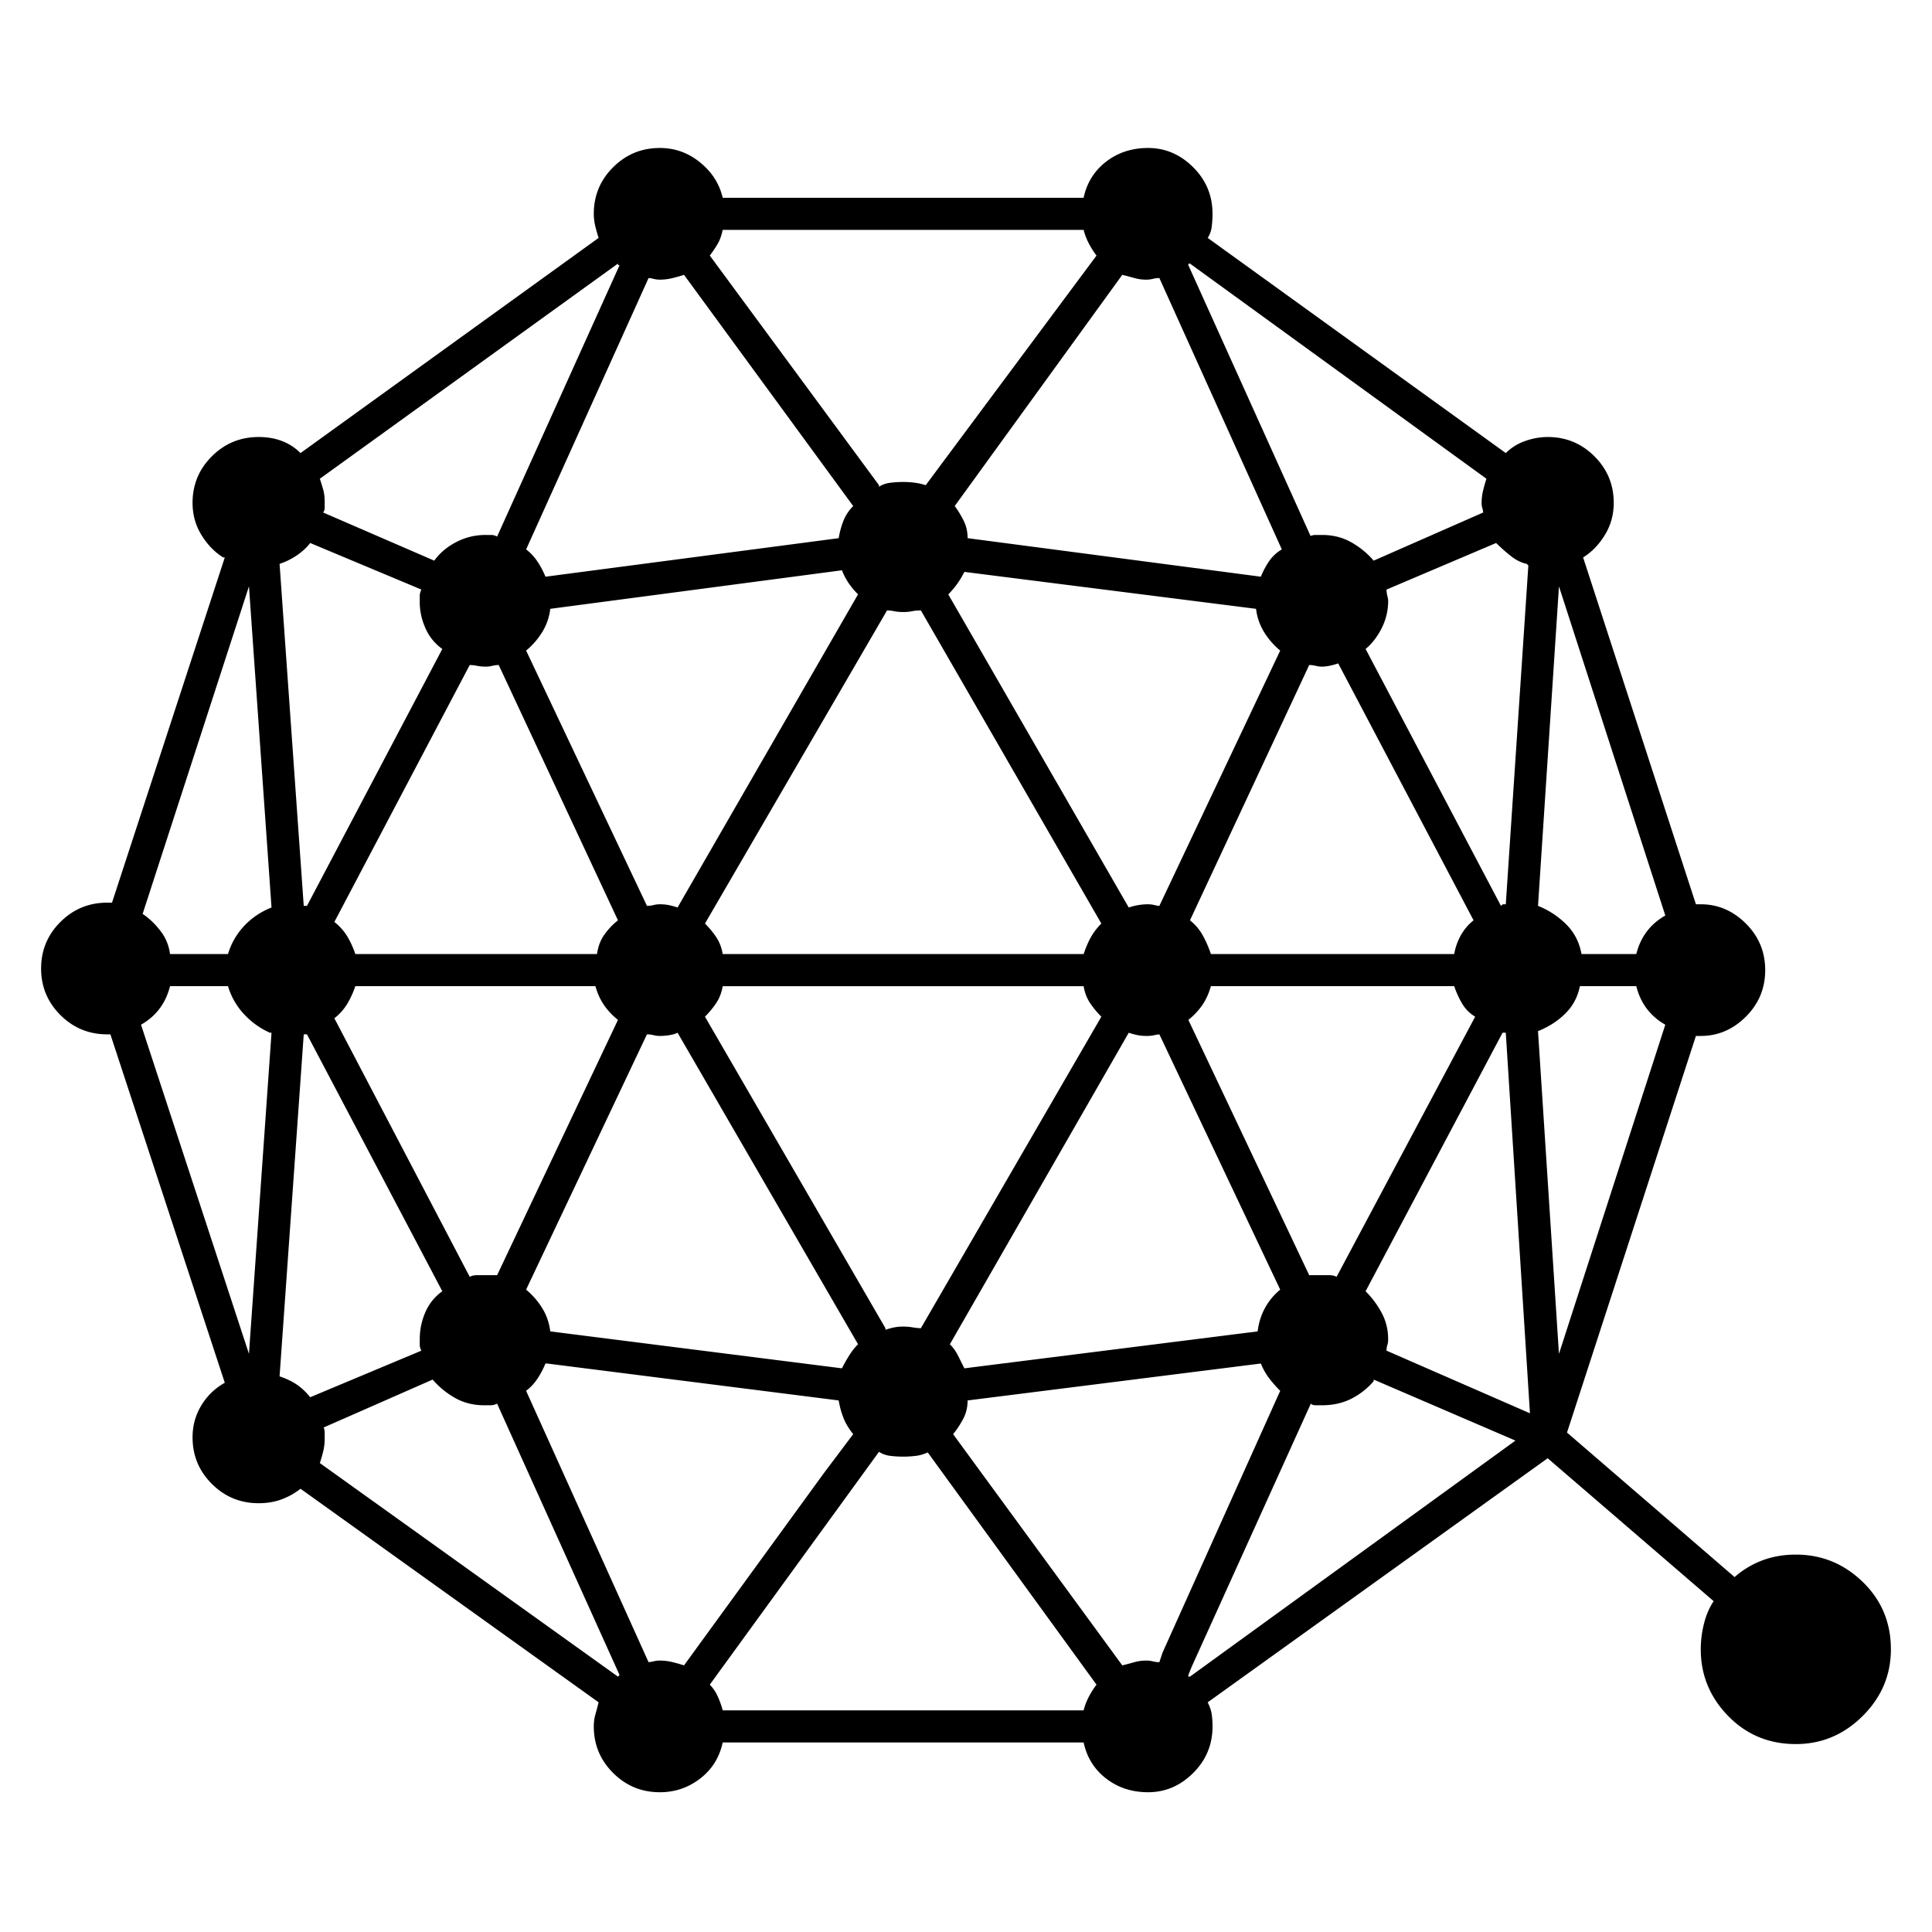 <svg width="235" height="235" viewBox="0 0 235 235" xmlns="http://www.w3.org/2000/svg"><path d="M218.436 189.094c3.136 0 5.848 1.107 8.134 3.32 2.287 2.214 3.43 4.948 3.43 8.203 0 3.125-1.143 5.827-3.43 8.106-2.286 2.278-4.998 3.418-8.134 3.418-3.266 0-6.01-1.14-8.231-3.418-2.222-2.279-3.332-4.98-3.332-8.106 0-1.041.13-2.083.392-3.125.261-1.041.653-1.953 1.176-2.734l-20.188-17.383-41.354 29.688c.261.52.425 1.009.49 1.464.065.456.098.944.098 1.465 0 2.214-.784 4.102-2.352 5.664-1.568 1.563-3.397 2.344-5.488 2.344-1.96 0-3.658-.553-5.096-1.66-1.437-1.107-2.352-2.572-2.744-4.395H87.905c-.392 1.823-1.307 3.288-2.744 4.395-1.437 1.107-3.07 1.66-4.9 1.66-2.22 0-4.116-.781-5.683-2.344-1.568-1.562-2.352-3.45-2.352-5.664 0-.52.065-1.009.196-1.465.13-.455.26-.944.392-1.464l-36.26-25.977a8.42 8.42 0 0 1-2.253 1.27c-.85.325-1.797.488-2.842.488-2.221 0-4.116-.781-5.684-2.344-1.568-1.563-2.352-3.45-2.352-5.664 0-1.432.36-2.734 1.078-3.906a7.617 7.617 0 0 1 2.842-2.735l-13.915-42.382h-.392c-2.222 0-4.116-.782-5.684-2.344C5.784 121.906 5 120.019 5 117.805c0-2.214.784-4.102 2.352-5.664 1.568-1.563 3.462-2.344 5.684-2.344h.588l13.72-41.992h-.197c-1.045-.651-1.927-1.563-2.646-2.735-.718-1.172-1.078-2.474-1.078-3.906 0-2.213.784-4.101 2.352-5.664 1.568-1.563 3.463-2.344 5.684-2.344 1.045 0 1.993.163 2.842.489.85.325 1.6.813 2.254 1.464l36.259-26.172c-.131-.39-.262-.846-.392-1.367a6.4 6.4 0 0 1-.196-1.562c0-2.214.784-4.102 2.352-5.664C76.145 18.78 78.04 18 80.26 18c1.83 0 3.463.586 4.9 1.758 1.437 1.172 2.352 2.604 2.744 4.297h43.902c.392-1.823 1.307-3.288 2.744-4.395 1.438-1.107 3.136-1.66 5.096-1.66 2.09 0 3.92.781 5.488 2.344 1.568 1.562 2.352 3.45 2.352 5.664 0 .52-.033 1.041-.098 1.562a3.114 3.114 0 0 1-.49 1.367l36.259 26.172a6.251 6.251 0 0 1 2.352-1.464 8.137 8.137 0 0 1 2.743-.489c2.222 0 4.116.781 5.684 2.344 1.568 1.563 2.352 3.45 2.352 5.664 0 1.432-.36 2.734-1.078 3.906-.718 1.172-1.6 2.084-2.646 2.735l13.72 42.187h.588c2.09 0 3.92.781 5.488 2.344 1.568 1.562 2.352 3.45 2.352 5.664 0 2.214-.784 4.102-2.352 5.664-1.568 1.563-3.398 2.344-5.488 2.344h-.588l-15.68 48.242 20.384 17.578a10.916 10.916 0 0 1 3.43-2.05c1.24-.456 2.58-.684 4.017-.684zM189.626 71.32l-2.548 38.867c1.306.521 2.45 1.27 3.43 2.247.98.976 1.6 2.18 1.861 3.613h6.664c.261-1.042.686-1.953 1.274-2.734.588-.782 1.34-1.433 2.254-1.954L189.625 71.32zm-3.724-2.539l-.196-.195c-.654-.13-1.307-.456-1.96-.977a21.36 21.36 0 0 1-1.764-1.562l-13.328 5.664c0 .26.033.52.098.781.066.26.098.456.098.586a7.304 7.304 0 0 1-.784 3.32c-.522 1.042-1.176 1.888-1.96 2.54l16.464 31.25c.13-.13.228-.196.294-.196h.294l2.744-41.21zm-44.883 41.406l14.7-31.054a9.166 9.166 0 0 1-1.96-2.246 6.973 6.973 0 0 1-.98-2.832l-35.475-4.493c-.261.521-.555 1.01-.882 1.465-.327.456-.686.88-1.078 1.27l21.951 38.086c.392-.13.784-.228 1.176-.293a7.165 7.165 0 0 1 1.176-.098c.262 0 .523.033.784.098.262.065.458.097.588.097zm18.228-29.296l-14.504 31.054a6.101 6.101 0 0 1 1.568 1.856c.392.716.719 1.465.98 2.246h29.595c.13-.781.392-1.53.784-2.246a6.101 6.101 0 0 1 1.568-1.856l-16.464-31.25c-.392.13-.75.228-1.078.293-.326.065-.62.098-.882.098a3.25 3.25 0 0 1-.784-.098 3.232 3.232 0 0 0-.783-.097zm-25.284 31.445l-21.95-38.086c-.393 0-.752.033-1.079.098a5.525 5.525 0 0 1-1.078.097c-.392 0-.751-.032-1.078-.097a4.557 4.557 0 0 0-.882-.098L85.75 112.336c.523.52.98 1.074 1.372 1.66.392.586.653 1.27.784 2.05h43.902c.262-.78.556-1.464.882-2.05a7.513 7.513 0 0 1 1.274-1.66zm-51.546-1.953l21.951-38.086c-.392-.39-.75-.814-1.077-1.27a7.891 7.891 0 0 1-.882-1.66l-35.475 4.688a6.973 6.973 0 0 1-.98 2.832 9.166 9.166 0 0 1-1.96 2.246l14.7 31.054c.26 0 .522-.032.783-.097.262-.065.523-.098.784-.098.392 0 .752.033 1.078.098a9.09 9.09 0 0 1 1.078.293zm-7.251 1.562L60.662 80.891c-.261 0-.523.032-.784.097a3.232 3.232 0 0 1-.784.098c-.392 0-.751-.033-1.078-.098a4.557 4.557 0 0 0-.882-.097l-16.463 31.25a6.615 6.615 0 0 1 1.568 1.757c.392.651.718 1.368.98 2.149h29.399c.13-.912.424-1.693.882-2.344a8.476 8.476 0 0 1 1.666-1.758zm-31.947 8.008a10.777 10.777 0 0 1-.98 2.149 6.615 6.615 0 0 1-1.568 1.757l16.463 31.446a1.95 1.95 0 0 1 .882-.196h2.45l14.7-31.054a8.476 8.476 0 0 1-1.666-1.758c-.458-.651-.817-1.432-1.078-2.344H43.219zm35.474 5.86l-14.7 31.054a9.166 9.166 0 0 1 1.96 2.246c.523.847.85 1.79.98 2.832l35.476 4.492c.26-.52.555-1.041.882-1.562a7.65 7.65 0 0 1 1.077-1.367l-21.95-37.89c-.262.13-.589.227-.98.292a7.165 7.165 0 0 1-1.177.098c-.261 0-.522-.033-.784-.098a3.232 3.232 0 0 0-.784-.097zm7.056-2.149l21.951 37.89v.196c.392-.13.752-.228 1.078-.293a5.525 5.525 0 0 1 1.078-.098c.392 0 .784.033 1.176.098.392.065.719.098.98.098l21.951-37.89a10.998 10.998 0 0 1-1.372-1.661c-.392-.586-.653-1.27-.784-2.05H87.905c-.13.78-.392 1.464-.784 2.05-.392.586-.85 1.14-1.372 1.66zm55.273 2.154a3.268 3.268 0 0 0-.59.092 4.136 4.136 0 0 1-.98.098c-.393 0-.752-.033-1.079-.098a9.086 9.086 0 0 1-1.078-.293l-21.755 37.89c.392.391.719.847.98 1.368l.784 1.562 35.67-4.492c.131-1.041.425-1.985.883-2.832a7.612 7.612 0 0 1 1.862-2.246l-14.697-31.049zm3.525-1.763l14.7 31.054h2.45c.326 0 .62.065.881.196l16.856-31.64a4.496 4.496 0 0 1-1.568-1.563 10.777 10.777 0 0 1-.98-2.149H147.29c-.261.912-.62 1.693-1.078 2.344a8.476 8.476 0 0 1-1.666 1.758zm35.86-61.716a1.97 1.97 0 0 0-.091-.491 2.157 2.157 0 0 1-.098-.684 6.4 6.4 0 0 1 .196-1.562c.13-.521.261-.977.392-1.368l-36.063-26.172c-.13 0-.196.033-.196.098v.098l14.863 32.935a1.68 1.68 0 0 1 .62-.123h.784c1.307 0 2.483.293 3.528.88a10.12 10.12 0 0 1 2.744 2.245l13.321-5.856zm-43.896-28.91l-20.383 28.126c.392.52.751 1.106 1.078 1.758.327.65.49 1.367.49 2.148l35.67 4.687c.262-.65.589-1.27.98-1.855a4.838 4.838 0 0 1 1.569-1.465L141.019 33.82c-.261 0-.522.033-.784.098a3.232 3.232 0 0 1-.784.098 5.346 5.346 0 0 1-1.47-.196c-.457-.13-.947-.26-1.47-.39zm-48.606-5.468c-.13.651-.327 1.204-.588 1.66-.261.456-.588.944-.98 1.465l20.58 27.93v.195c.391-.26.849-.423 1.371-.488a12.673 12.673 0 0 1 1.568-.098c.523 0 1.013.033 1.47.098a7.21 7.21 0 0 1 1.274.293l20.775-27.93a10.256 10.256 0 0 1-.98-1.563 7.617 7.617 0 0 1-.588-1.562H87.905zm-7.644 6.055c-.261 0-.522-.033-.784-.098a2.689 2.689 0 0 0-.588-.098L63.994 66.828c.523.39.98.879 1.372 1.465.392.586.718 1.204.98 1.855l35.67-4.687a10.31 10.31 0 0 1 .589-2.148 5.202 5.202 0 0 1 1.175-1.758L83.201 33.43c-.392.13-.85.26-1.372.39a6.464 6.464 0 0 1-1.568.196zm-5.095-1.953l-36.26 26.171c.131.391.262.814.393 1.27.13.456.196.944.196 1.465v.781c0 .26-.066.456-.196.586l13.523 5.86c.654-.912 1.536-1.66 2.646-2.247a7.651 7.651 0 0 1 3.626-.879h.686c.196 0 .425.065.686.196l14.895-33.008c-.13 0-.195-.033-.195-.098v-.097zM37.73 66.047c-.392.52-.915 1.009-1.568 1.465a8.34 8.34 0 0 1-2.156 1.074l2.94 41.601h.392l16.463-31.25a6.035 6.035 0 0 1-2.058-2.539c-.457-1.041-.686-2.083-.686-3.125v-.78c0-.261.066-.522.196-.782L37.73 66.047zm-7.448 98.633l2.744-39.063h-.196a9.586 9.586 0 0 1-3.136-2.246 8.525 8.525 0 0 1-1.96-3.418H20.68c-.26 1.042-.686 1.953-1.274 2.734-.587.782-1.339 1.433-2.253 1.954l13.131 40.039zm-2.548-48.633a8.525 8.525 0 0 1 1.96-3.418c.915-.977 2.025-1.725 3.332-2.246L30.283 71.32l-12.935 39.844c.784.52 1.502 1.204 2.155 2.05a5.726 5.726 0 0 1 1.176 2.833h7.056zm6.272 51.367c.784.26 1.47.586 2.058.977.588.39 1.143.911 1.666 1.562l13.523-5.664c-.13-.26-.196-.488-.196-.684v-.683a8.17 8.17 0 0 1 .686-3.32 6.035 6.035 0 0 1 2.058-2.54l-16.463-31.25h-.392l-2.94 41.602zm5.365 6.218c.082.206.123.412.123.618v.781a6.4 6.4 0 0 1-.196 1.563c-.13.52-.262.976-.392 1.367l36.259 25.976.195-.195-14.895-33.008c-.261.13-.523.196-.784.196h-.784c-1.307 0-2.482-.293-3.528-.88a10.12 10.12 0 0 1-2.744-2.245l-13.254 5.827zm39.515 28.542c.197-.012.393-.043.59-.092.262-.065.523-.098.784-.098.523 0 1.046.065 1.568.196.523.13.98.26 1.372.39l17.052-23.437 3.527-4.688c-.522-.65-.914-1.302-1.175-1.953a10.331 10.331 0 0 1-.588-2.148l-35.475-4.492h-.196c-.262.65-.588 1.27-.98 1.855a5.907 5.907 0 0 1-1.372 1.465l14.893 33.002zm33.96-25.51c-.474.22-.949.359-1.423.418a12.672 12.672 0 0 1-3.136 0 3.143 3.143 0 0 1-1.372-.488l-20.579 28.32a4.8 4.8 0 0 1 .98 1.465c.261.586.457 1.14.588 1.66h43.902c.131-.52.327-1.042.588-1.562.262-.521.588-1.042.98-1.563l-20.528-28.25zm28.172 25.516l.392-1.172 14.308-31.836a14.649 14.649 0 0 1-1.372-1.563 7.636 7.636 0 0 1-.98-1.757l-35.671 4.492c0 .781-.163 1.497-.49 2.148a11.059 11.059 0 0 1-1.274 1.953l20.58 28.125c.522-.13 1.012-.26 1.47-.39.457-.13.947-.196 1.47-.196.26 0 .522.033.783.098.262.065.523.098.784.098zm3.724 1.757l39.59-28.71-17.247-7.422V168a8.725 8.725 0 0 1-2.744 2.148c-1.045.521-2.22.782-3.528.782h-.784c-.26 0-.457-.065-.587-.196l-14.504 32.032-.392.976v.195h.196zm23.911-39.648l17.444 7.617-2.94-46.289h-.392l-16.66 31.446c.784.78 1.438 1.66 1.96 2.636.523.977.784 2.051.784 3.223 0 .26-.032.488-.098.683a2.157 2.157 0 0 0-.098.684zm18.424-38.867l2.547 39.258 12.936-40.04a7.269 7.269 0 0 1-2.254-1.953c-.588-.78-1.013-1.692-1.274-2.734h-6.86c-.261 1.302-.849 2.409-1.764 3.32-.914.912-2.025 1.628-3.331 2.149z"/></svg>